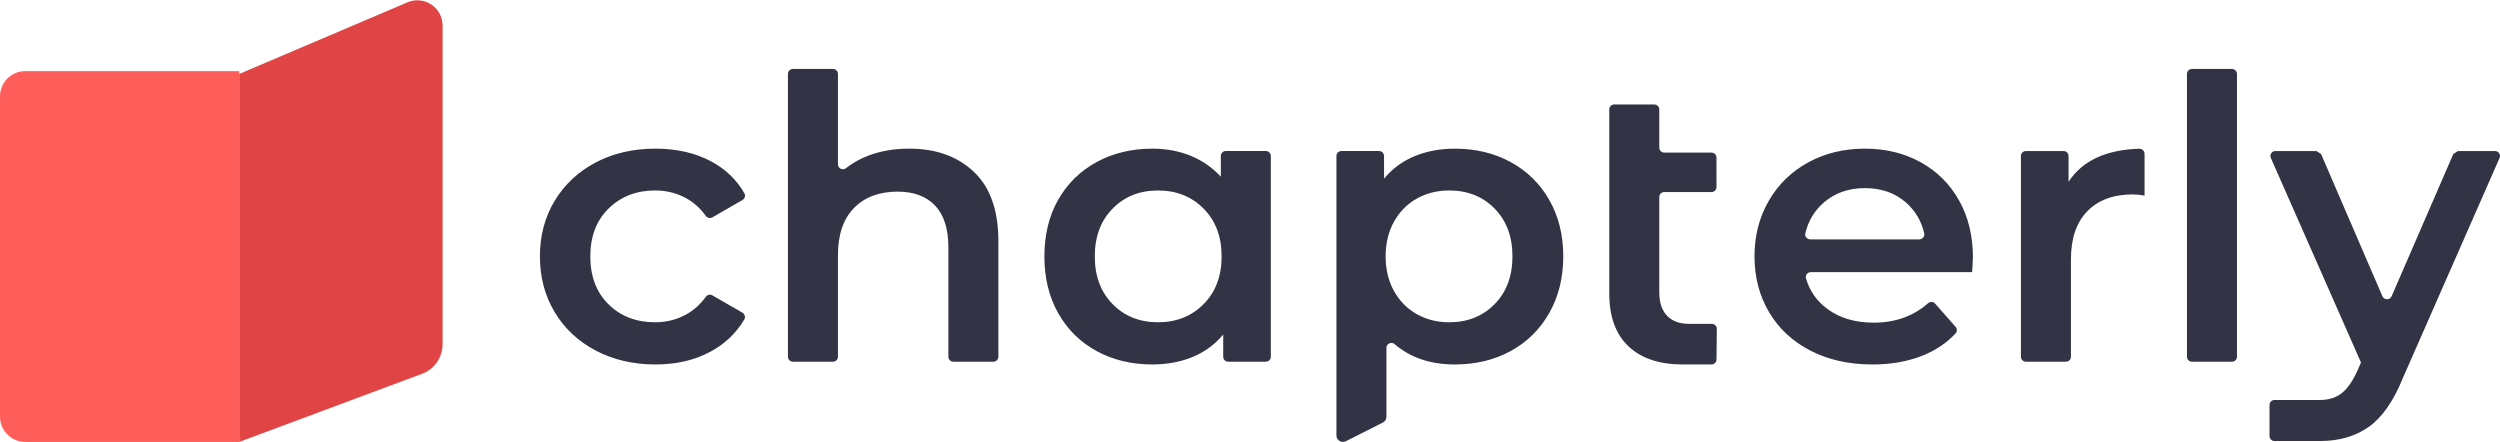 <svg width="198" height="35" viewBox="0 0 198 35" fill="none" xmlns="http://www.w3.org/2000/svg" class="sc-631dbb9d-1 dEmuyH"><path fill-rule="evenodd" clip-rule="evenodd" d="M115.224 11.774C116.871 11.774 118.344 12.127 119.644 12.836C120.944 13.543 121.962 14.544 122.703 15.836C123.44 17.128 123.811 18.616 123.811 20.304C123.811 21.991 123.44 23.487 122.703 24.788C121.962 26.09 120.944 27.095 119.644 27.804C118.344 28.511 116.871 28.866 115.224 28.866C113.29 28.866 111.7 28.326 110.449 27.25C110.198 27.035 109.805 27.219 109.805 27.547V33.012C109.805 33.204 109.697 33.378 109.525 33.465L106.594 34.944C106.252 35.117 105.845 34.871 105.845 34.491V12.352C105.845 12.136 106.022 11.961 106.241 11.961H109.22C109.439 11.961 109.616 12.136 109.616 12.352V14.149C110.271 13.358 111.079 12.763 112.039 12.367C113 11.972 114.061 11.774 115.224 11.774ZM183.465 11.962C183.598 12.048 183.697 12.113 183.829 12.199L188.687 23.461C188.824 23.778 189.279 23.778 189.416 23.462L194.302 12.198C194.435 12.112 194.534 12.047 194.666 11.962H197.604C197.889 11.962 198.08 12.249 197.967 12.508L190.285 29.991C189.545 31.803 188.648 33.078 187.594 33.818C186.537 34.558 185.258 34.928 183.759 34.928H180.142C179.924 34.928 179.746 34.754 179.746 34.538V32.069C179.746 31.853 179.924 31.679 180.142 31.679H183.728C184.425 31.679 185 31.502 185.453 31.147C185.908 30.793 186.325 30.2 186.705 29.365L186.99 28.709L179.849 12.508C179.735 12.25 179.927 11.962 180.212 11.962H183.465ZM51.919 11.773C53.586 11.773 55.049 12.107 56.306 12.773C57.445 13.377 58.328 14.22 58.954 15.303C59.062 15.49 58.989 15.736 58.801 15.844L56.415 17.218C56.237 17.32 56.016 17.262 55.897 17.096C55.447 16.475 54.908 15.997 54.278 15.664C53.549 15.277 52.751 15.085 51.886 15.085C50.407 15.085 49.182 15.559 48.21 16.507C47.238 17.455 46.753 18.721 46.753 20.303C46.753 21.887 47.233 23.153 48.195 24.101C49.155 25.049 50.387 25.523 51.886 25.523C52.751 25.523 53.549 25.33 54.278 24.942C54.908 24.611 55.447 24.134 55.897 23.512C56.016 23.347 56.237 23.288 56.415 23.391L58.797 24.762C58.986 24.871 59.059 25.12 58.947 25.306C58.303 26.389 57.412 27.238 56.273 27.85C55.018 28.528 53.566 28.866 51.919 28.866C50.164 28.866 48.591 28.501 47.197 27.773C45.802 27.043 44.714 26.027 43.933 24.725C43.152 23.424 42.761 21.951 42.761 20.303C42.761 18.659 43.152 17.19 43.933 15.898C44.714 14.606 45.797 13.596 47.179 12.866C48.564 12.139 50.143 11.773 51.919 11.773ZM91.271 11.774C92.368 11.774 93.377 11.961 94.296 12.335C95.215 12.711 96.012 13.264 96.69 13.992V12.352C96.69 12.136 96.867 11.961 97.085 11.961H100.254C100.473 11.961 100.65 12.136 100.65 12.352V28.256C100.65 28.472 100.473 28.647 100.254 28.647H97.276C97.056 28.647 96.879 28.472 96.879 28.256V26.491C96.224 27.282 95.416 27.877 94.455 28.272C93.494 28.667 92.432 28.866 91.271 28.866C89.623 28.866 88.149 28.511 86.85 27.804C85.552 27.095 84.537 26.095 83.809 24.803C83.08 23.512 82.716 22.012 82.716 20.304C82.716 18.596 83.08 17.101 83.809 15.818C84.537 14.539 85.552 13.543 86.85 12.836C88.149 12.127 89.623 11.774 91.271 11.774ZM147.701 11.773C149.348 11.773 150.821 12.132 152.121 12.852C153.421 13.57 154.434 14.581 155.163 15.883C155.892 17.185 156.256 18.69 156.256 20.397C156.256 20.669 156.192 21.553 156.192 21.553H143.421C143.164 21.553 142.962 21.796 143.032 22.04C143.321 23.043 143.889 23.854 144.738 24.476C145.721 25.195 146.94 25.554 148.397 25.554C150.107 25.554 151.542 25.041 152.697 24.019C152.863 23.872 153.112 23.877 153.258 24.042L154.881 25.883C155.014 26.034 155.017 26.264 154.879 26.411C154.159 27.178 153.277 27.767 152.231 28.178C151.07 28.637 149.762 28.866 148.304 28.866C146.444 28.866 144.807 28.5 143.392 27.773C141.977 27.044 140.883 26.028 140.112 24.725C139.341 23.424 138.956 21.95 138.956 20.304C138.956 18.68 139.331 17.215 140.081 15.914C140.829 14.612 141.871 13.597 143.201 12.867C144.532 12.138 146.033 11.773 147.701 11.773ZM131.019 8.274C131.238 8.274 131.415 8.448 131.415 8.665V11.695C131.415 11.911 131.592 12.086 131.811 12.086H135.549C135.769 12.086 135.946 12.26 135.946 12.476V14.82C135.946 15.036 135.769 15.212 135.549 15.212H131.811C131.592 15.212 131.415 15.386 131.415 15.602V23.147C131.415 23.96 131.621 24.58 132.032 25.007C132.444 25.434 133.02 25.648 133.759 25.648C133.804 25.648 134.975 25.65 135.413 25.651L135.576 25.651C135.796 25.651 135.974 25.828 135.972 26.046L135.947 28.479C135.944 28.694 135.768 28.866 135.551 28.866H133.285C131.426 28.866 129.989 28.387 128.976 27.428C127.961 26.47 127.455 25.076 127.455 23.242V8.665C127.455 8.448 127.631 8.274 127.85 8.274H131.019ZM65.97 5.462C66.189 5.462 66.366 5.636 66.366 5.852V13.016C66.366 13.337 66.739 13.526 66.995 13.324C67.517 12.911 68.116 12.576 68.79 12.32C69.751 11.957 70.823 11.773 72.006 11.773C74.14 11.773 75.849 12.388 77.139 13.617C78.428 14.846 79.072 16.668 79.072 19.084V28.257C79.072 28.472 78.894 28.647 78.676 28.647H75.507C75.289 28.647 75.111 28.472 75.111 28.257V19.585C75.111 18.128 74.763 17.028 74.066 16.289C73.369 15.549 72.375 15.178 71.087 15.178C69.63 15.178 68.477 15.612 67.634 16.476C66.788 17.34 66.366 18.586 66.366 20.21V28.257C66.366 28.472 66.189 28.647 65.97 28.647H62.801C62.582 28.647 62.405 28.472 62.405 28.257V5.852C62.405 5.636 62.582 5.462 62.801 5.462H65.97ZM169.43 11.779C169.654 11.772 169.849 11.957 169.849 12.178V15.491C169.511 15.43 169.203 15.398 168.93 15.398C167.389 15.398 166.184 15.84 165.318 16.727C164.451 17.611 164.018 18.888 164.018 20.555V28.257C164.018 28.472 163.841 28.647 163.622 28.647H160.454C160.235 28.647 160.057 28.472 160.057 28.257V12.352C160.057 12.136 160.235 11.962 160.454 11.962H163.434C163.652 11.962 163.829 12.136 163.829 12.352V14.397C164.914 12.734 166.78 11.861 169.43 11.779ZM176.772 5.462C176.991 5.462 177.169 5.636 177.169 5.852V28.257C177.169 28.472 176.991 28.647 176.772 28.647H173.604C173.386 28.647 173.208 28.472 173.208 28.257V5.852C173.208 5.636 173.386 5.462 173.604 5.462H176.772ZM91.715 15.086C90.257 15.086 89.056 15.564 88.119 16.524C87.177 17.482 86.708 18.741 86.708 20.304C86.708 21.867 87.177 23.128 88.119 24.085C89.056 25.042 90.257 25.523 91.715 25.523C93.173 25.523 94.376 25.042 95.326 24.085C96.277 23.128 96.751 21.867 96.751 20.304C96.751 18.741 96.277 17.482 95.326 16.524C94.376 15.564 93.173 15.086 91.715 15.086ZM114.781 15.086C113.829 15.086 112.974 15.299 112.214 15.727C111.452 16.153 110.851 16.762 110.407 17.553C109.964 18.346 109.742 19.263 109.742 20.304C109.742 21.345 109.964 22.263 110.407 23.054C110.851 23.845 111.452 24.456 112.214 24.882C112.974 25.31 113.829 25.523 114.781 25.523C116.238 25.523 117.437 25.042 118.377 24.085C119.316 23.128 119.786 21.867 119.786 20.304C119.786 18.741 119.316 17.482 118.377 16.524C117.437 15.564 116.238 15.086 114.781 15.086ZM147.701 14.899C146.434 14.899 145.361 15.267 144.486 16.007C143.727 16.648 143.224 17.472 142.979 18.479C142.92 18.722 143.123 18.959 143.375 18.959H152C152.251 18.959 152.454 18.726 152.399 18.485C152.172 17.493 151.682 16.672 150.932 16.023C150.065 15.272 148.989 14.899 147.701 14.899Z" fill="#323446"></path><path fill-rule="evenodd" clip-rule="evenodd" d="M18.947 35H2C0.895 35 0 34.105 0 33V7.632C0 6.527 0.895 5.632 2 5.632H18.947V35Z" fill="#FF5E5B"></path><path fill-rule="evenodd" clip-rule="evenodd" d="M18.947 5.857V35L33.425 29.606C34.404 29.242 35.053 28.308 35.053 27.264V2.025C35.053 0.921 34.157 0.025 33.053 0.025C32.783 0.025 32.517 0.08 32.269 0.185L18.947 5.857Z" fill="#E04444"></path></svg>